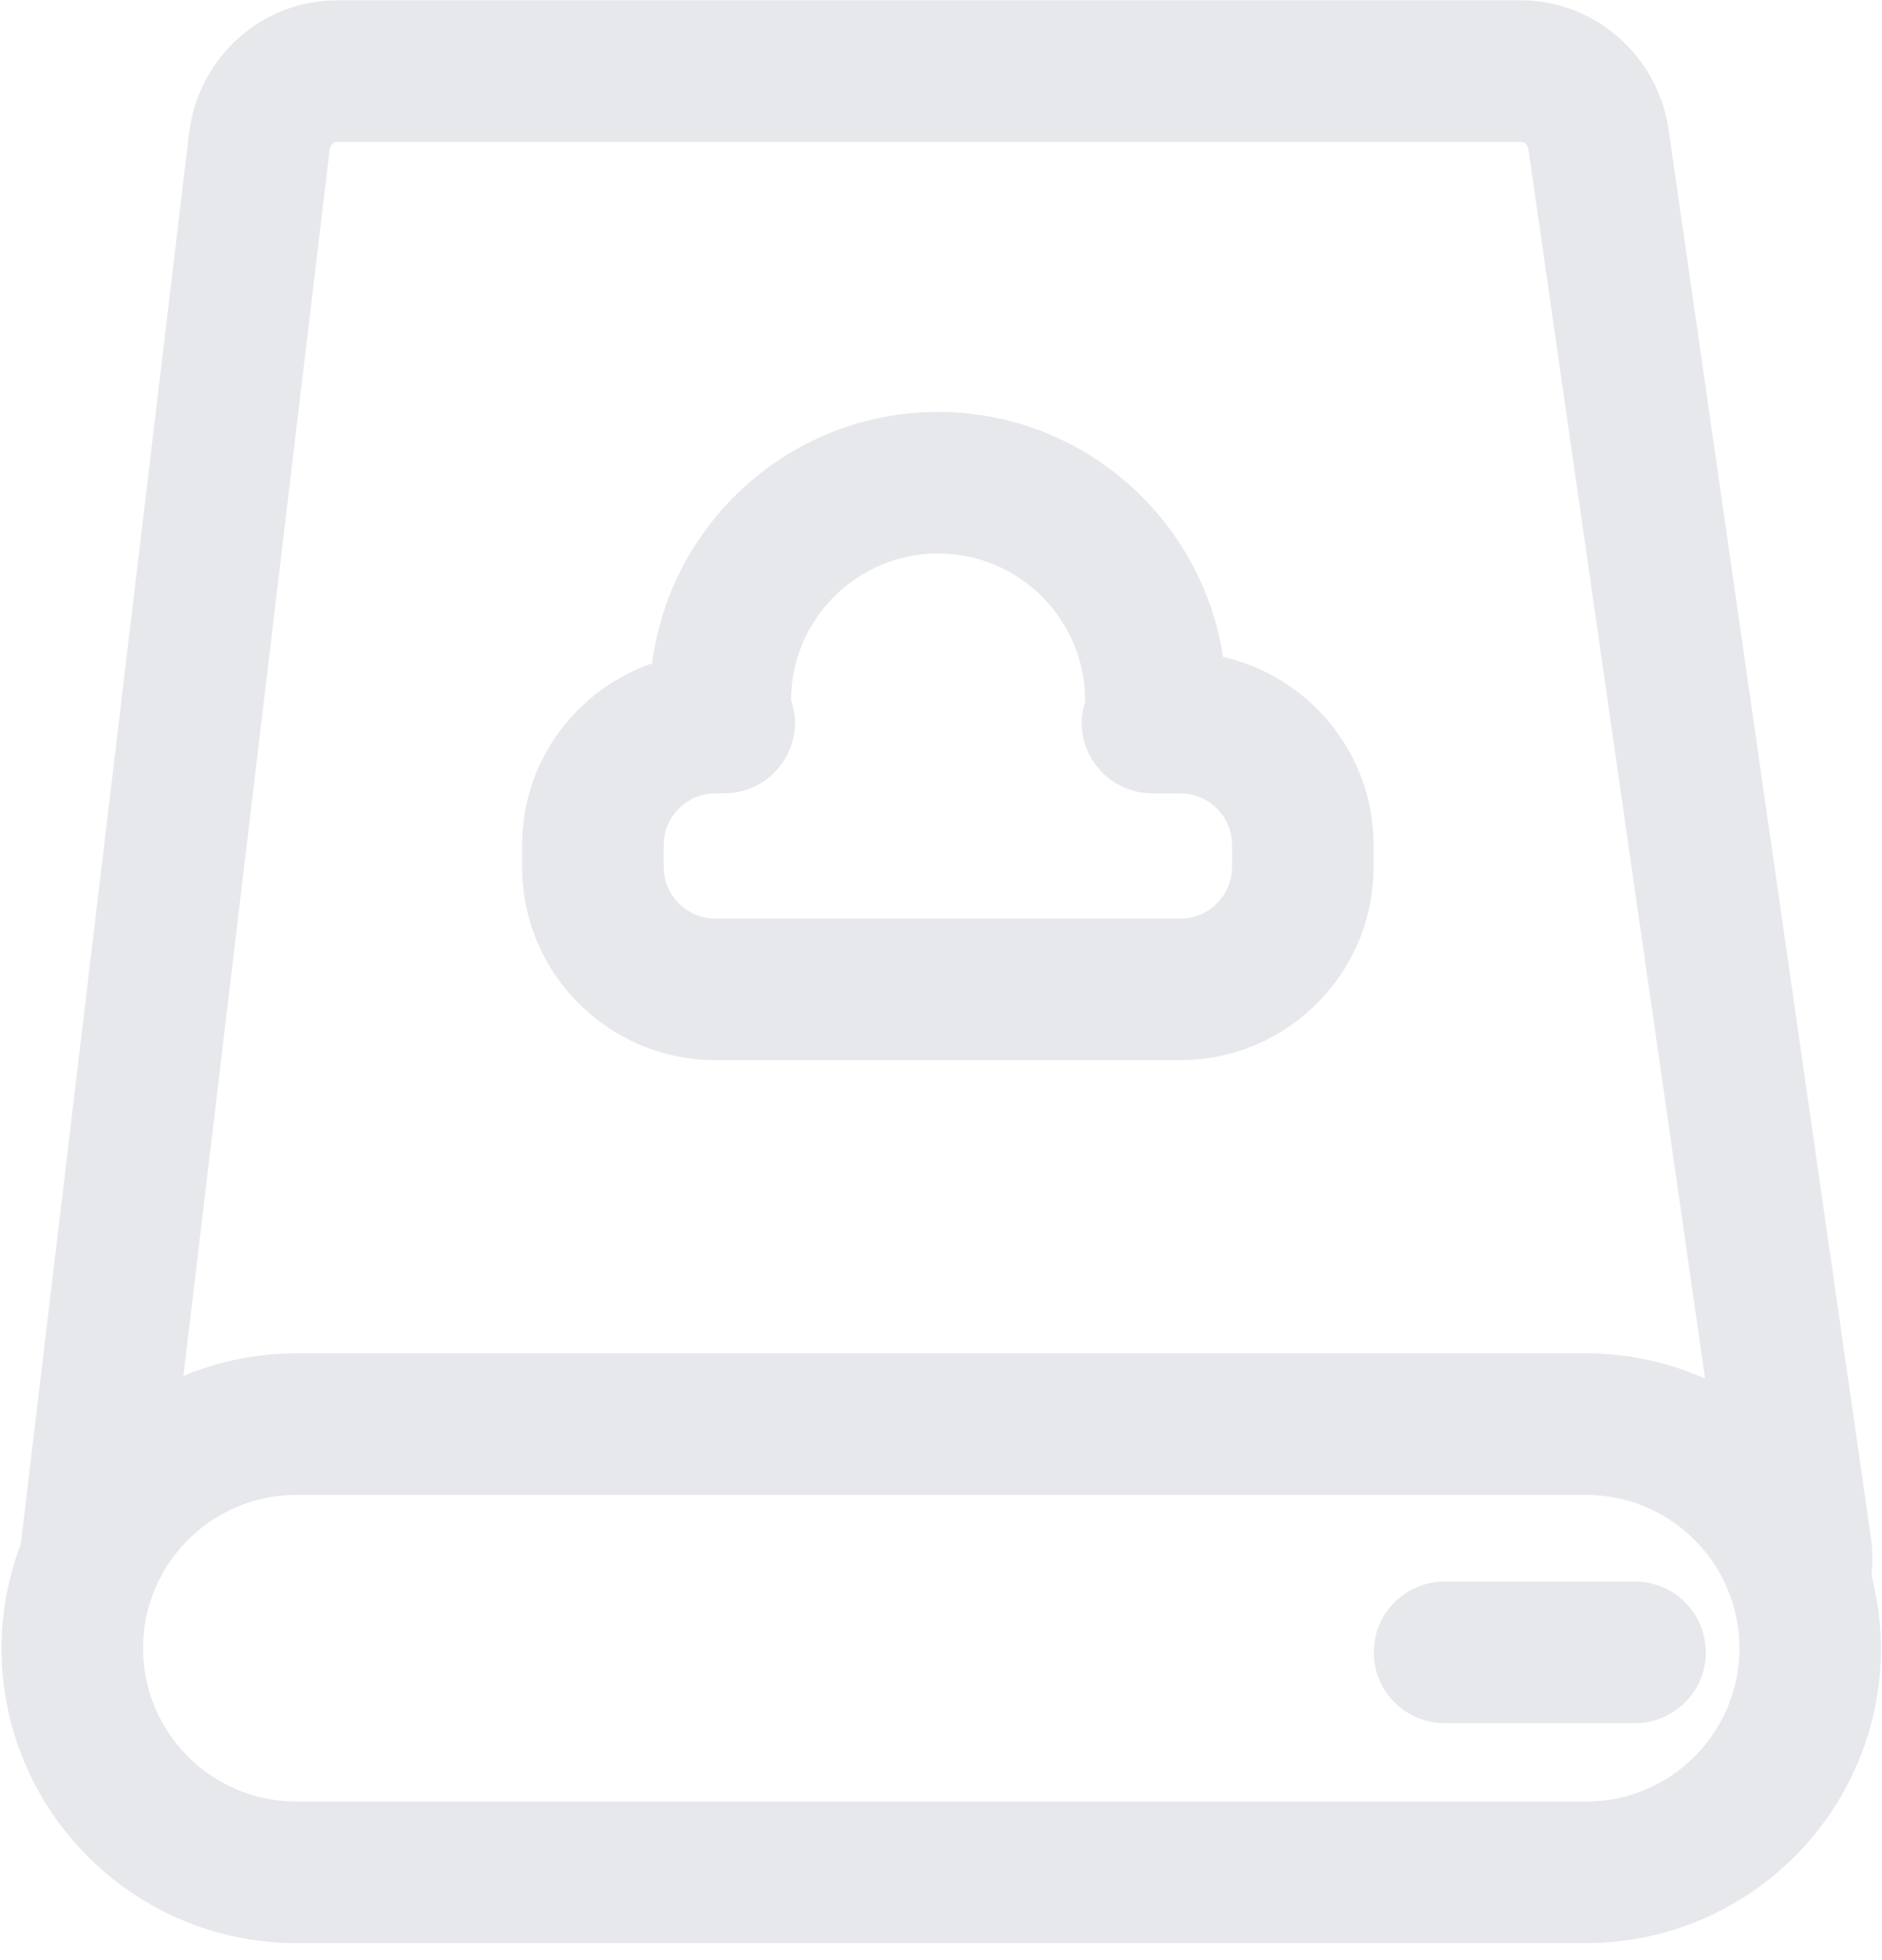 <?xml version="1.0" encoding="UTF-8"?>
<svg width="24px" height="25px" viewBox="0 0 24 25" version="1.1" xmlns="http://www.w3.org/2000/svg" xmlns:xlink="http://www.w3.org/1999/xlink">
    <!-- Generator: Sketch 52 (66869) - http://www.bohemiancoding.com/sketch -->
    <title>yingpan</title>
    <desc>Created with Sketch.</desc>
    <g id="页面-1" stroke="none" stroke-width="1" fill="none" fill-rule="evenodd">
        <g id="产品详情" transform="translate(-982, -298)" fill="#E7E8EC" fill-rule="nonzero">
            <g id="yingpan" transform="translate(982, 298)">
                <path d="M23.867,20.096 C23.882,19.942 23.884,19.786 23.861,19.63 L21.279,1.654 C21.144,0.713 20.335,0.004 19.399,0.004 L4.297,0.004 C3.337,0.004 2.526,0.733 2.411,1.7 L0.267,19.677 C0.267,19.681 0.268,19.685 0.267,19.689 C0.109,20.104 0.019,20.552 0.019,21.022 C0.019,23.096 1.706,24.783 3.78,24.783 L20.226,24.783 C22.3,24.783 23.987,23.096 23.987,21.022 C23.987,20.702 23.942,20.393 23.867,20.096 Z M4.203,1.914 C4.211,1.848 4.257,1.809 4.297,1.809 L19.399,1.809 C19.443,1.809 19.484,1.852 19.492,1.911 L21.744,17.583 C21.279,17.377 20.766,17.261 20.226,17.261 L3.78,17.261 C3.27,17.261 2.783,17.364 2.339,17.549 L4.203,1.914 Z M20.226,22.978 L3.78,22.978 C2.702,22.978 1.824,22.101 1.824,21.022 C1.824,19.943 2.702,19.066 3.78,19.066 L20.226,19.066 C21.304,19.066 22.182,19.943 22.182,21.022 C22.182,22.101 21.304,22.978 20.226,22.978 Z" id="形状"></path>
                <path d="M20.85,20.172 L18.422,20.172 C17.923,20.172 17.519,20.576 17.519,21.074 C17.519,21.573 17.923,21.977 18.422,21.977 L20.85,21.977 C21.348,21.977 21.753,21.573 21.753,21.074 C21.753,20.576 21.348,20.172 20.85,20.172 Z M9.122,13.521 L15.053,13.521 C16.411,13.521 17.516,12.416 17.516,11.058 L17.516,10.777 C17.516,9.606 16.693,8.627 15.597,8.379 C15.327,6.613 13.803,5.254 11.962,5.254 C10.094,5.254 8.55,6.654 8.316,8.46 C7.354,8.796 6.658,9.702 6.658,10.777 L6.658,11.058 C6.658,12.416 7.764,13.521 9.122,13.521 Z M11.963,7.059 C12.997,7.059 13.838,7.901 13.838,8.935 L13.843,8.935 C13.814,9.024 13.794,9.117 13.794,9.216 C13.794,9.715 14.198,10.119 14.697,10.119 L15.053,10.119 C15.416,10.119 15.711,10.414 15.711,10.777 L15.711,11.058 C15.711,11.421 15.416,11.716 15.053,11.716 L9.122,11.716 C8.759,11.716 8.464,11.421 8.464,11.058 L8.464,10.777 C8.464,10.414 8.759,10.119 9.122,10.119 L9.235,10.119 C9.734,10.119 10.138,9.715 10.138,9.216 C10.138,9.116 10.118,9.021 10.088,8.931 C10.089,7.898 10.93,7.059 11.963,7.059 Z" id="形状"></path>
            </g>
        </g>
    </g>
</svg>